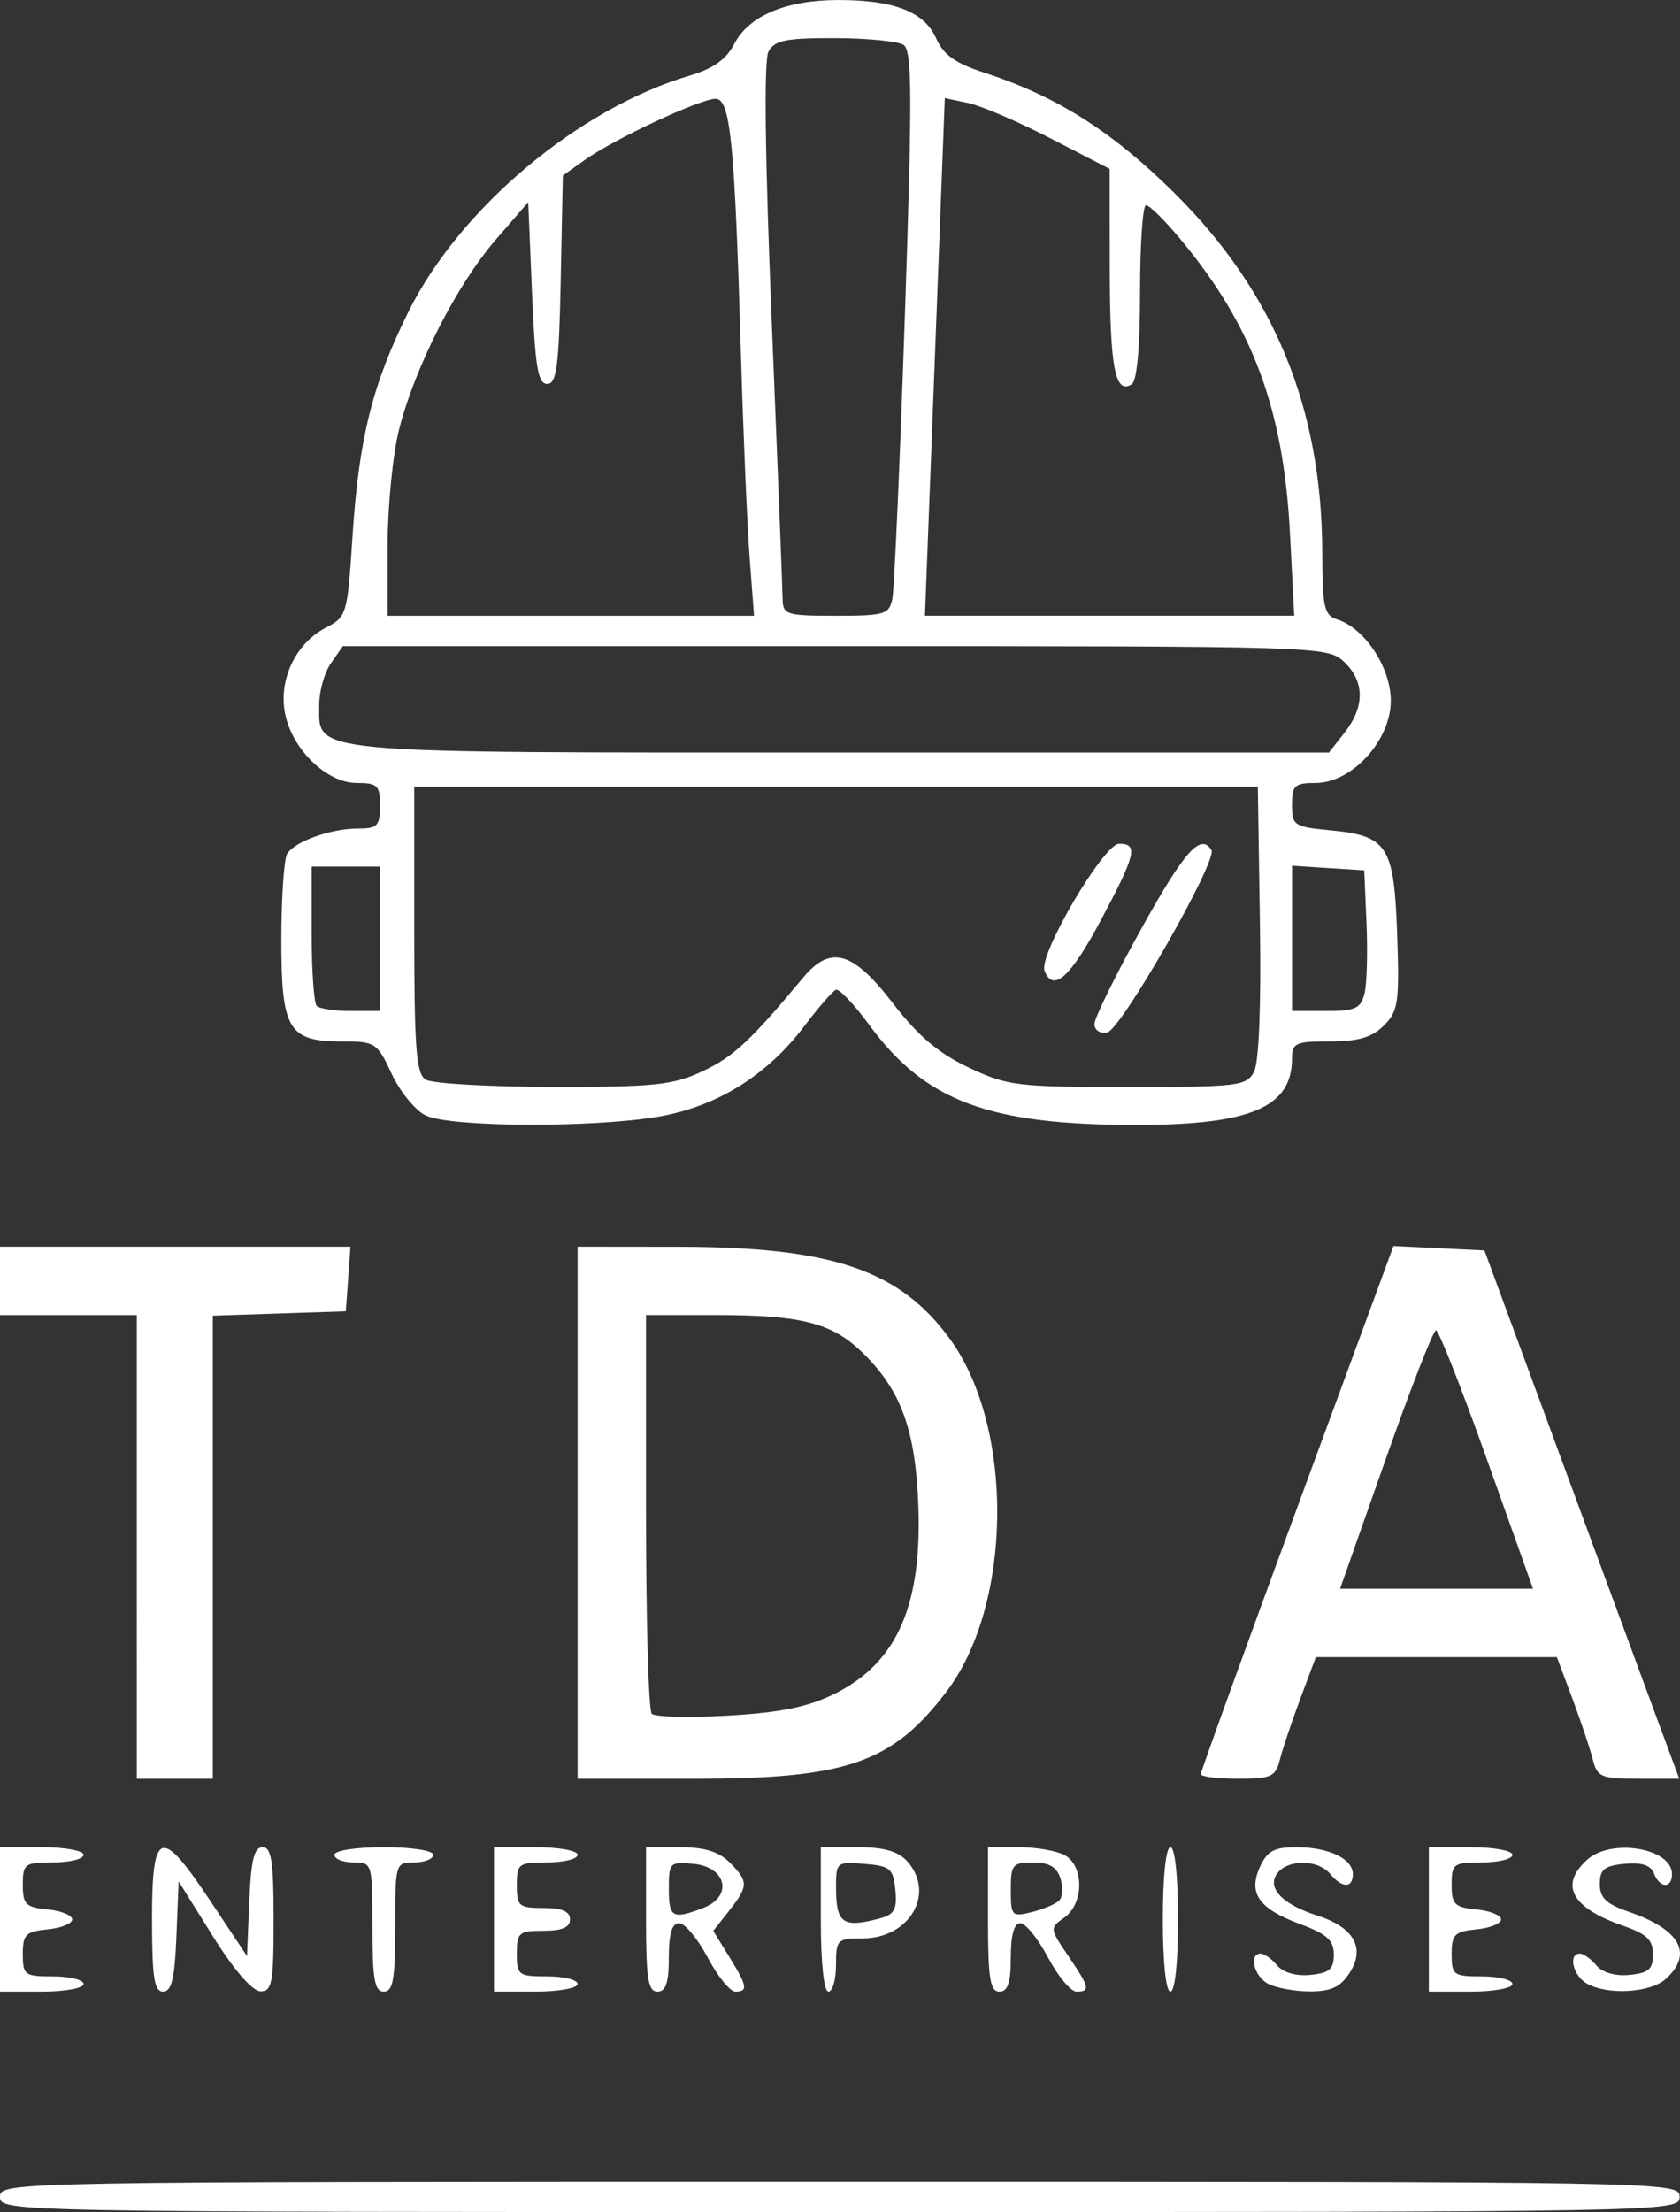 <?xml version="1.0" encoding="UTF-8" standalone="no"?>
<!-- Created with Inkscape (http://www.inkscape.org/) -->

<svg
   width="77.982mm"
   height="102.658mm"
   viewBox="0 0 77.982 102.658"
   version="1.1"
   id="svg3609"
   xml:space="preserve"
   xmlns:inkscape="http://www.inkscape.org/namespaces/inkscape"
   xmlns:sodipodi="http://sodipodi.sourceforge.net/DTD/sodipodi-0.dtd"
   xmlns="http://www.w3.org/2000/svg"
   xmlns:svg="http://www.w3.org/2000/svg"><rect x="0" y="0" width="77.982" height="102.658" fill="#333333" stroke="none"/><sodipodi:namedview
     id="namedview3611"
     pagecolor="#ffffff"
     bordercolor="#000000"
     borderopacity="0.25"
     inkscape:showpageshadow="2"
     inkscape:pageopacity="0.0"
     inkscape:pagecheckerboard="0"
     inkscape:deskcolor="#d1d1d1"
     inkscape:document-units="mm"
     showgrid="false" /><defs
     id="defs3606" /><g
     inkscape:label="Layer 1"
     inkscape:groupmode="layer"
     id="layer1"
     transform="translate(89.543,77.672)"><path
       style="fill:#ffffff;stroke-width:1"
       d="m -89.543,24.281 c 0,-0.701 0.235,-0.706 38.982,-0.706 38.747,0 38.982,0.004 38.982,0.706 0,0.701 -0.235,0.706 -38.982,0.706 -38.747,0 -38.982,-0.004 -38.982,-0.706 z m 0,-12.876 V 8.053 h 1.94 c 1.067,0 1.94,0.159 1.94,0.353 0,0.194 -0.635,0.353 -1.411,0.353 -1.326,0 -1.411,0.062 -1.411,1.036 0,0.911 0.138,1.049 1.147,1.147 0.631,0.061 1.147,0.269 1.147,0.463 0,0.194 -0.516,0.403 -1.147,0.463 -1.008,0.097 -1.147,0.236 -1.147,1.147 0,0.973 0.085,1.036 1.411,1.036 0.776,0 1.411,0.159 1.411,0.353 0,0.194 -0.873,0.353 -1.94,0.353 h -1.94 z m 7.056,0 c 0,-4.208 0.403,-4.33 2.731,-0.824 l 1.679,2.528 0.104,-2.528 c 0.079,-1.93 0.225,-2.528 0.617,-2.528 0.414,0 0.514,0.652 0.514,3.351 0,2.962 -0.072,3.35 -0.617,3.337 -0.376,-0.009 -1.237,-1.008 -2.205,-2.558 l -1.587,-2.543 -0.104,2.558 c -0.079,1.957 -0.224,2.558 -0.617,2.558 -0.414,0 -0.514,-0.652 -0.514,-3.351 z m 10.231,0.353 c 0,-2.963 -0.01,-2.999 -0.882,-2.999 -0.485,0 -0.882,-0.159 -0.882,-0.353 0,-0.199 1,-0.353 2.293,-0.353 1.294,0 2.293,0.154 2.293,0.353 0,0.194 -0.397,0.353 -0.882,0.353 -0.872,0 -0.882,0.035 -0.882,2.999 0,2.43 -0.1,2.999 -0.529,2.999 -0.429,0 -0.529,-0.568 -0.529,-2.999 z m 5.644,-0.353 V 8.053 h 1.94 c 1.067,0 1.94,0.159 1.94,0.353 0,0.194 -0.635,0.353 -1.411,0.353 -1.333,0 -1.411,0.059 -1.411,1.058 0,0.974 0.098,1.058 1.235,1.058 0.862,0 1.235,0.16 1.235,0.529 0,0.37 -0.372,0.529 -1.235,0.529 -1.137,0 -1.235,0.084 -1.235,1.058 0,1 0.078,1.058 1.411,1.058 0.776,0 1.411,0.159 1.411,0.353 0,0.194 -0.873,0.353 -1.94,0.353 h -1.94 z m 7.056,0 V 8.053 h 1.587 c 1.117,0 1.797,0.209 2.293,0.706 0.882,0.882 0.88,1.095 -0.027,2.248 l -0.733,0.932 0.733,1.186 c 0.85,1.376 0.896,1.632 0.291,1.632 -0.243,0 -0.821,-0.714 -1.284,-1.587 -0.463,-0.873 -1.058,-1.588 -1.322,-1.588 -0.334,0 -0.48,0.484 -0.48,1.588 0,1.176 -0.137,1.587 -0.529,1.587 -0.433,0 -0.529,-0.608 -0.529,-3.351 z m 2.647,-0.53 c 1.397,-0.531 1.101,-1.901 -0.442,-2.05 -1.1,-0.106 -1.147,-0.059 -1.147,1.147 0,1.354 0.163,1.446 1.589,0.904 z m 5.467,0.53 V 8.053 h 1.709 c 1.208,0 1.88,0.189 2.293,0.645 1.342,1.483 0.132,3.588 -2.062,3.588 -1.176,0 -1.235,0.059 -1.235,1.235 0,0.679 -0.159,1.235 -0.353,1.235 -0.21,0 -0.353,-1.352 -0.353,-3.351 z m 2.753,-0.051 c 0.662,-0.177 0.793,-0.422 0.706,-1.318 -0.097,-0.994 -0.235,-1.111 -1.43,-1.21 -1.29,-0.107 -1.323,-0.08 -1.323,1.088 0,1.686 0.312,1.905 2.047,1.44 z m 5.008,0.051 V 8.053 h 1.434 c 0.789,0 1.741,0.164 2.117,0.365 0.916,0.49 0.909,2.258 -0.011,2.903 -0.682,0.478 -0.68,0.505 0.176,1.765 1.002,1.475 1.048,1.67 0.389,1.67 -0.264,0 -0.859,-0.714 -1.322,-1.587 -0.463,-0.873 -1.041,-1.588 -1.284,-1.588 -0.288,0 -0.442,0.552 -0.442,1.588 0,1.176 -0.137,1.587 -0.529,1.587 -0.433,0 -0.529,-0.608 -0.529,-3.351 z m 3.298,-0.871 c 0.165,-0.161 0.194,-0.626 0.064,-1.033 -0.169,-0.531 -0.529,-0.741 -1.27,-0.741 -0.953,0 -1.035,0.1 -1.035,1.273 0,1.212 0.047,1.261 0.97,1.033 0.534,-0.132 1.105,-0.371 1.27,-0.532 z m 4.816,0.871 c 0,-1.999 0.142,-3.351 0.353,-3.351 0.21,0 0.353,1.352 0.353,3.351 0,1.999 -0.142,3.351 -0.353,3.351 -0.21,0 -0.353,-1.352 -0.353,-3.351 z m 4.851,2.97 c -0.635,-0.37 -0.86,-1.383 -0.308,-1.383 0.17,0 0.514,0.246 0.764,0.547 0.276,0.333 0.88,0.506 1.543,0.441 0.879,-0.086 1.088,-0.266 1.088,-0.941 0,-0.664 -0.318,-0.953 -1.551,-1.411 -1.938,-0.72 -2.439,-1.432 -1.877,-2.666 0.333,-0.731 0.662,-0.909 1.68,-0.909 1.507,0 2.63,0.532 2.63,1.247 0,0.667 -0.499,0.661 -1.058,-0.012 -0.544,-0.656 -1.898,-0.689 -2.42,-0.059 -0.556,0.67 0.172,1.471 1.806,1.989 1.725,0.547 2.274,1.519 1.514,2.68 -0.432,0.66 -0.867,0.856 -1.877,0.848 -0.723,-0.006 -1.593,-0.173 -1.932,-0.37 z m 7.497,-2.97 V 8.053 h 1.94 c 1.067,0 1.94,0.159 1.94,0.353 0,0.194 -0.635,0.353 -1.411,0.353 -1.326,0 -1.411,0.062 -1.411,1.036 0,0.911 0.138,1.049 1.147,1.147 0.631,0.061 1.147,0.269 1.147,0.463 0,0.194 -0.516,0.403 -1.147,0.463 -1.008,0.097 -1.147,0.236 -1.147,1.147 0,0.973 0.085,1.036 1.411,1.036 0.776,0 1.411,0.159 1.411,0.353 0,0.194 -0.873,0.353 -1.94,0.353 h -1.94 z m 7.32,2.97 c -0.635,-0.37 -0.86,-1.383 -0.308,-1.383 0.17,0 0.514,0.246 0.764,0.547 0.276,0.333 0.88,0.506 1.542,0.441 0.884,-0.086 1.088,-0.265 1.088,-0.953 0,-0.667 -0.291,-0.947 -1.374,-1.322 -2.406,-0.833 -2.987,-1.89 -1.685,-3.068 1.123,-1.017 3.941,-0.542 3.941,0.663 0,0.686 -0.574,0.662 -0.842,-0.035 -0.146,-0.38 -0.569,-0.517 -1.361,-0.441 -0.938,0.09 -1.149,0.262 -1.149,0.937 0,0.639 0.3,0.93 1.326,1.282 2.408,0.828 3.031,1.953 1.733,3.128 -0.716,0.648 -2.722,0.759 -3.676,0.203 z M -83.193,-5.882 V -16.641 h -3.175 -3.175 v -1.587 -1.587 h 8.134 8.134 l -0.108,1.499 -0.108,1.499 -3.087,0.102 -3.087,0.102 v 10.746 10.746 h -1.764 -1.764 z m 20.461,-1.587 V -19.816 l 4.674,0.005 c 7.146,0.008 10.29,1.079 12.623,4.299 2.985,4.121 2.893,12.326 -0.184,16.36 -2.519,3.303 -4.629,4.03 -11.69,4.03 h -5.424 z m 11.927,8.405 c 2.959,-1.469 4.12,-4.202 3.873,-9.111 -0.167,-3.305 -0.869,-5.103 -2.653,-6.798 -1.38,-1.31 -2.821,-1.669 -6.706,-1.669 h -3.266 v 9.113 c 0,5.012 0.119,9.238 0.265,9.389 0.146,0.152 1.743,0.19 3.549,0.086 2.45,-0.142 3.705,-0.399 4.938,-1.011 z m 17,3.728 c 0,-0.117 2.012,-5.681 4.472,-12.362 l 4.472,-12.149 2.111,0.103 2.111,0.103 3.64,9.878 c 2.002,5.433 4.037,10.949 4.522,12.259 l 0.883,2.381 h -1.895 c -1.735,0 -1.914,-0.076 -2.12,-0.896 -0.124,-0.493 -0.549,-1.763 -0.946,-2.822 l -0.721,-1.926 h -5.594 -5.594 l -0.721,1.926 c -0.396,1.059 -0.822,2.329 -0.946,2.822 -0.203,0.807 -0.397,0.896 -1.951,0.896 -0.949,0 -1.726,-0.096 -1.726,-0.214 z m 13.283,-14.603 c -1.176,-3.298 -2.24,-5.997 -2.365,-5.997 -0.125,0 -1.178,2.699 -2.34,5.997 l -2.113,5.997 h 4.478 4.478 z M -69.787,-25.907 c -0.485,-0.24 -1.195,-1.11 -1.578,-1.935 -0.672,-1.447 -0.753,-1.499 -2.327,-1.499 -2.476,0 -2.799,-0.554 -2.792,-4.79 0.003,-1.925 0.125,-3.689 0.272,-3.919 0.366,-0.576 2.026,-1.169 3.274,-1.169 0.915,0 1.035,-0.123 1.035,-1.058 0,-0.947 -0.115,-1.058 -1.085,-1.058 -1.4,0 -3.015,-1.579 -3.33,-3.255 -0.293,-1.562 0.511,-3.234 1.898,-3.952 0.973,-0.503 1.005,-0.613 1.237,-4.198 0.296,-4.579 0.918,-7.081 2.6,-10.467 2.392,-4.814 7.904,-9.435 13.078,-10.965 1.074,-0.317 1.679,-0.752 2.052,-1.473 0.672,-1.299 2.405,-2.026 4.828,-2.026 2.593,0 3.992,0.548 4.536,1.778 0.338,0.763 0.89,1.158 2.222,1.59 3.378,1.096 5.954,2.729 8.862,5.615 4.608,4.573 6.825,9.973 6.839,16.658 0.005,2.552 0.086,2.912 0.696,3.106 1.28,0.406 2.485,2.235 2.485,3.771 0,1.845 -1.805,3.818 -3.493,3.818 -0.969,0 -1.094,0.115 -1.094,1.013 0,0.96 0.094,1.022 1.79,1.185 2.654,0.255 2.95,0.718 3.093,4.836 0.109,3.154 0.05,3.554 -0.617,4.221 -0.552,0.552 -1.182,0.738 -2.502,0.738 -1.6,0 -1.764,0.074 -1.764,0.803 0,2.256 -1.924,3.073 -7.232,3.073 -6.852,-1.5e-4 -9.79,-1.099 -12.383,-4.631 -0.705,-0.961 -1.404,-1.7 -1.553,-1.643 -0.149,0.057 -0.811,0.818 -1.47,1.691 -1.72,2.279 -4.043,3.724 -6.741,4.194 -3.052,0.531 -9.721,0.498 -10.838,-0.054 z m 12.87,-2.057 c 1.421,-0.668 2.205,-1.398 4.654,-4.337 1.27,-1.524 2.303,-1.232 4.153,1.171 1.177,1.53 2.124,2.335 3.527,2.999 1.803,0.853 2.244,0.907 7.394,0.907 5.096,0 5.504,-0.049 5.851,-0.698 0.234,-0.437 0.337,-3.044 0.277,-6.967 l -0.096,-6.27 h -19.579 -19.579 v 6.628 c 0,5.508 0.089,6.684 0.529,6.962 0.291,0.184 2.952,0.336 5.913,0.339 4.738,0.005 5.573,-0.083 6.957,-0.734 z m 18.175,-2.183 c 0,-0.277 0.982,-2.273 2.183,-4.436 1.995,-3.594 2.752,-4.442 3.248,-3.639 0.298,0.482 -4.194,8.341 -4.838,8.465 -0.331,0.064 -0.592,-0.108 -0.592,-0.39 z m -2.316,-2.478 c -0.283,-0.738 2.745,-5.888 3.462,-5.888 0.9,-2.4e-4 0.782,0.489 -0.862,3.574 -1.403,2.633 -2.205,3.346 -2.601,2.314 z m -30.845,-1.479 v -3.351 h -1.587 -1.587 v 3.116 c 0,1.714 0.106,3.222 0.235,3.351 0.129,0.129 0.844,0.235 1.587,0.235 h 1.352 z m 45.696,2.55 c 0.111,-0.441 0.153,-1.909 0.095,-3.263 l -0.106,-2.462 -1.676,-0.108 -1.676,-0.108 v 3.371 3.371 h 1.581 c 1.349,0 1.61,-0.117 1.782,-0.801 z m -0.919,-12.123 c 0.944,-1.2 0.929,-2.387 -0.041,-3.29 -0.761,-0.709 -1.114,-0.719 -23.616,-0.719 h -22.844 l -0.549,0.784 c -0.302,0.431 -0.549,1.295 -0.549,1.92 0,2.319 -0.919,2.235 24.218,2.235 h 22.65 z m -27.623,-8.155 c -0.113,-1.504 -0.292,-5.671 -0.397,-9.26 -0.294,-10 -0.491,-11.994 -1.183,-11.994 -0.717,3.4e-4 -4.706,1.866 -6.077,2.842 l -1.011,0.72 -0.098,4.834 c -0.082,4.018 -0.187,4.834 -0.627,4.834 -0.431,0 -0.562,-0.782 -0.706,-4.218 l -0.176,-4.218 -1.511,1.749 c -1.806,2.091 -3.745,5.894 -4.481,8.79 -0.294,1.156 -0.534,3.577 -0.534,5.38 v 3.277 h 8.503 8.503 z m 6.629,1.94 c 0.088,-0.437 0.348,-6.329 0.578,-13.094 0.351,-10.36 0.341,-12.349 -0.066,-12.606 -0.266,-0.168 -1.708,-0.308 -3.205,-0.311 -2.257,-0.004 -2.779,0.102 -3.059,0.626 -0.218,0.406 -0.163,4.894 0.154,12.612 0.271,6.589 0.496,12.338 0.502,12.775 0.009,0.746 0.156,0.794 2.472,0.794 2.271,0 2.475,-0.062 2.623,-0.794 z m 18.456,-2.999 c -0.298,-5.82 -1.739,-9.676 -5.132,-13.735 -0.7,-0.837 -1.398,-1.523 -1.551,-1.523 -0.153,0 -0.278,1.816 -0.278,4.036 0,2.581 -0.141,4.124 -0.392,4.279 -0.769,0.475 -1.008,-0.793 -1.013,-5.365 l -0.005,-4.635 -2.734,-1.412 c -1.504,-0.776 -3.225,-1.516 -3.826,-1.643 l -1.092,-0.231 -0.227,5.925 c -0.125,3.259 -0.333,8.664 -0.461,12.01 l -0.234,6.085 h 8.571 8.571 z"
       id="path5508-6"
       inkscape:export-filename="TDA-logo-white.svg"
       inkscape:export-xdpi="96"
       inkscape:export-ydpi="96"
       inkscape:transform-center-x="137.17373"
       inkscape:transform-center-y="-20.135593" /></g></svg>
